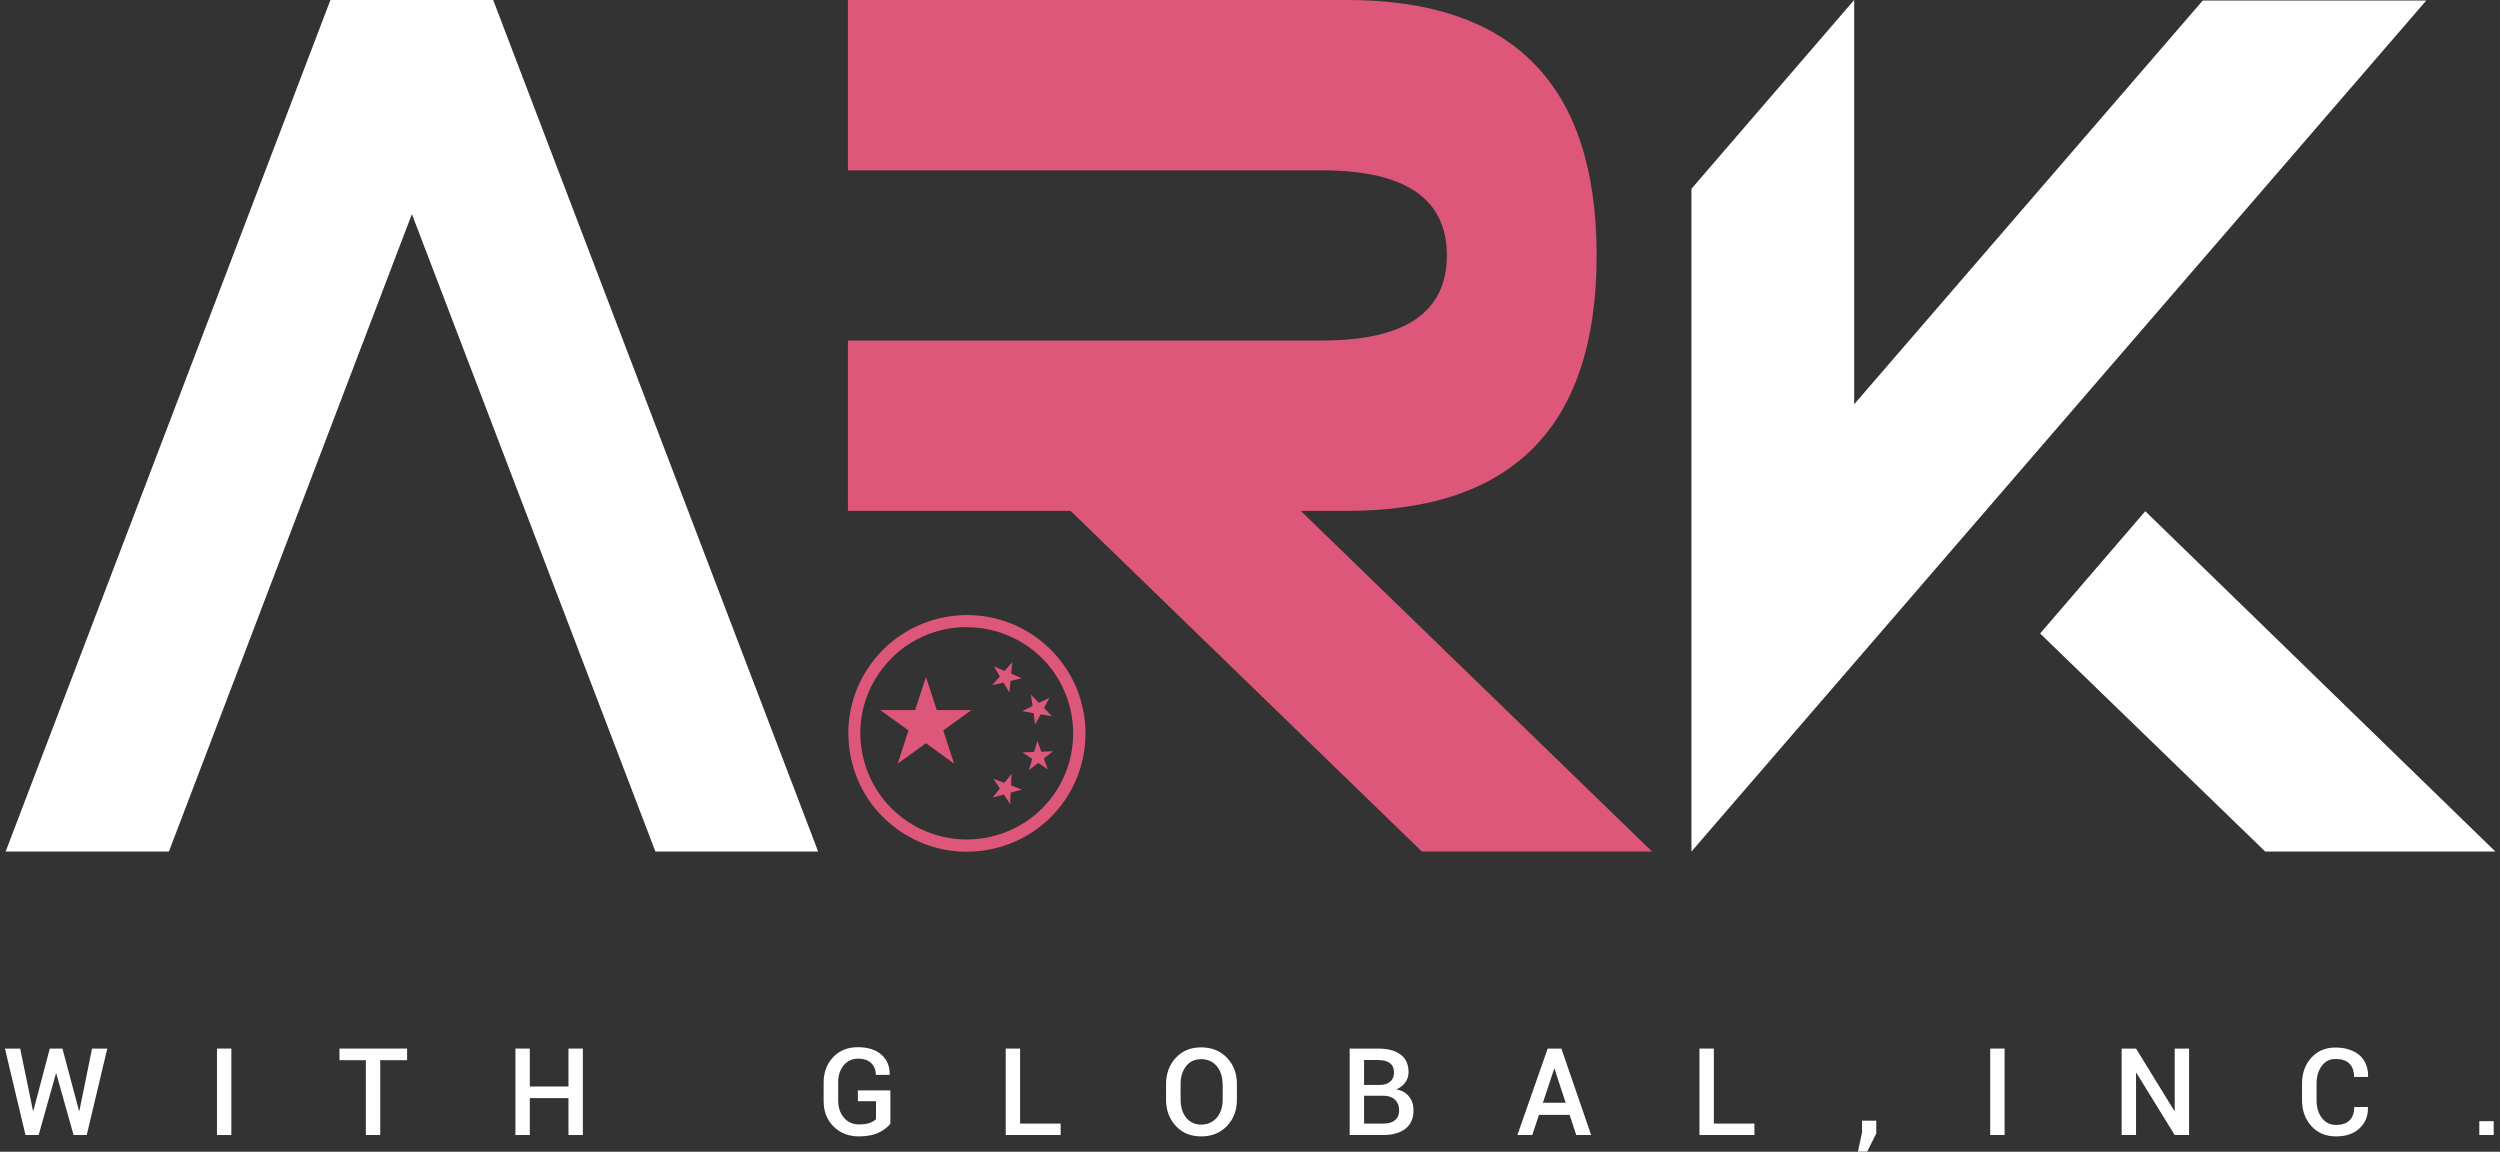 <svg width="369" height="170" viewBox="0 0 369 170" fill="none" xmlns="http://www.w3.org/2000/svg">
<rect x="0" y="0" width="369" height="170" fill="#333333" stroke="none"/>
<g clip-path="url(#clip0_1070_287)">
<path d="M11.667 163.973H11.717L13.586 154.769H15.834L12.803 167.529H10.858L8.307 158.451H8.257L5.705 167.529H3.761L0.729 154.769H2.978L4.872 163.973H4.922L7.347 154.769H9.216L11.667 163.973Z" fill="white"/>
<path d="M34.147 167.529H32.025V154.769H34.147V167.529Z" fill="white"/>
<path d="M60.062 156.483H56.122V167.529H54V156.483H50.111V154.769H60.088V156.483H60.062Z" fill="white"/>
<path d="M86.029 167.529H83.907V162.082H78.198V167.529H76.077V154.769H78.198V160.367H83.907V154.769H86.029V167.529Z" fill="white"/>
<path d="M131.444 165.814C131.09 166.318 130.535 166.747 129.752 167.151C128.994 167.529 127.983 167.731 126.771 167.731C125.256 167.731 124.018 167.251 123.033 166.268C122.048 165.284 121.568 164.049 121.568 162.485V159.812C121.568 158.274 122.048 157.013 122.982 156.029C123.917 155.046 125.129 154.566 126.62 154.566C128.11 154.566 129.272 154.945 130.105 155.676C130.939 156.433 131.343 157.391 131.318 158.601V158.652H129.272C129.272 157.946 129.044 157.366 128.59 156.912C128.135 156.483 127.504 156.256 126.67 156.256C125.786 156.256 125.079 156.584 124.523 157.24C123.993 157.895 123.715 158.728 123.715 159.761V162.435C123.715 163.469 123.993 164.301 124.574 164.982C125.129 165.637 125.887 165.965 126.771 165.965C127.453 165.965 128.009 165.89 128.388 165.738C128.792 165.587 129.095 165.385 129.297 165.184V162.536H126.62V160.947H131.419V165.764L131.444 165.814Z" fill="white"/>
<path d="M150.565 165.84H156.551V167.529H148.443V154.769H150.565V165.84Z" fill="white"/>
<path d="M182.568 162.309C182.568 163.872 182.088 165.158 181.103 166.192C180.118 167.226 178.855 167.731 177.289 167.731C175.723 167.731 174.51 167.226 173.55 166.192C172.591 165.158 172.111 163.872 172.111 162.309V160.014C172.111 158.45 172.591 157.164 173.55 156.13C174.51 155.096 175.748 154.592 177.289 154.592C178.83 154.592 180.118 155.096 181.103 156.13C182.088 157.164 182.568 158.45 182.568 160.014V162.309ZM180.446 159.989C180.446 158.929 180.168 158.047 179.587 157.366C179.032 156.685 178.249 156.332 177.289 156.332C176.329 156.332 175.596 156.685 175.066 157.366C174.536 158.047 174.258 158.929 174.258 159.989V162.309C174.258 163.393 174.536 164.276 175.066 164.957C175.622 165.638 176.354 165.991 177.289 165.991C178.223 165.991 179.032 165.638 179.613 164.957C180.168 164.276 180.471 163.393 180.471 162.309V159.989H180.446Z" fill="white"/>
<path d="M199.213 167.529V154.769H203.406C204.821 154.769 205.932 155.046 206.715 155.651C207.524 156.231 207.902 157.114 207.902 158.249C207.902 158.804 207.751 159.308 207.423 159.762C207.094 160.216 206.665 160.544 206.084 160.796C206.892 160.922 207.524 161.275 207.978 161.855C208.433 162.435 208.635 163.091 208.635 163.873C208.635 165.058 208.231 165.991 207.448 166.596C206.665 167.201 205.579 167.529 204.189 167.529H199.188H199.213ZM201.335 160.14H203.608C204.265 160.14 204.796 159.989 205.175 159.661C205.553 159.358 205.755 158.904 205.755 158.324C205.755 157.694 205.553 157.215 205.149 156.912C204.745 156.61 204.164 156.458 203.381 156.458H201.335V160.115V160.14ZM201.335 161.729V165.84H204.215C204.947 165.84 205.528 165.663 205.907 165.335C206.311 165.007 206.513 164.503 206.513 163.873C206.513 163.242 206.311 162.712 205.932 162.334C205.528 161.956 204.998 161.754 204.29 161.729H201.36H201.335Z" fill="white"/>
<path d="M231.671 164.553H227.15L226.165 167.529H223.967L228.438 154.769H230.459L234.854 167.529H232.656L231.671 164.553ZM227.731 162.763H231.09L229.448 157.744H229.398L227.731 162.763Z" fill="white"/>
<path d="M252.964 165.84H258.951V167.529H250.842V154.769H252.964V165.84Z" fill="white"/>
<path d="M276.96 167.251L275.596 169.975H274.232L274.838 167.15V165.41H276.935V167.226L276.96 167.251Z" fill="white"/>
<path d="M295.879 167.529H293.757V154.769H295.879V167.529Z" fill="white"/>
<path d="M323.108 167.529H320.986L315.328 158.35H315.278V167.529H313.156V154.769H315.278L320.936 163.973H320.986V154.769H323.108V167.529Z" fill="white"/>
<path d="M349.504 163.368V163.419C349.554 164.705 349.125 165.739 348.266 166.546C347.407 167.353 346.245 167.731 344.78 167.731C343.315 167.731 342.077 167.227 341.168 166.218C340.259 165.209 339.779 163.948 339.779 162.385V159.964C339.779 158.4 340.234 157.139 341.143 156.13C342.052 155.122 343.239 154.617 344.704 154.617C346.169 154.617 347.382 154.995 348.266 155.752C349.125 156.509 349.554 157.568 349.529 158.904V158.955H347.458C347.458 158.097 347.23 157.442 346.776 156.988C346.321 156.534 345.639 156.307 344.73 156.307C343.82 156.307 343.189 156.66 342.684 157.341C342.178 158.022 341.926 158.904 341.926 159.938V162.385C341.926 163.444 342.178 164.326 342.709 165.007C343.214 165.688 343.921 166.041 344.805 166.041C345.689 166.041 346.346 165.814 346.801 165.36C347.255 164.906 347.483 164.251 347.483 163.393H349.529L349.504 163.368Z" fill="white"/>
<path d="M368.069 167.529H365.947V165.486H368.069V167.529Z" fill="white"/>
<path d="M96.738 125.691L60.795 31.599L24.928 125.691H0.831L48.772 0H72.793L120.76 125.691H96.738Z" fill="white"/>
<path d="M158.016 75.404H125.155V50.261H195.147C207.423 50.261 213.56 46.075 213.56 37.702C213.56 29.329 207.423 25.143 195.147 25.143H125.155V0H198.835C223.386 0 235.662 12.559 235.662 37.702C235.662 62.845 223.386 75.404 198.835 75.404H191.989L243.846 125.691H209.873L158.016 75.404Z" fill="#DD577A"/>
<path d="M136.673 99.917L138.264 104.809H143.391L139.224 107.81L140.815 112.703L136.673 109.702L132.505 112.703L134.096 107.81L129.928 104.809H135.081L136.673 99.917Z" fill="#DD577A"/>
<path d="M149.403 97.748L149.251 99.438L150.818 100.119L149.15 100.497L148.999 102.212L148.115 100.749L146.448 101.127L147.584 99.841L146.7 98.353L148.266 99.034L149.403 97.748Z" fill="#DD577A"/>
<path d="M154.884 102.994L154.101 104.507L155.288 105.717L153.596 105.44L152.788 106.953L152.56 105.263L150.868 104.961L152.409 104.204L152.156 102.515L153.343 103.75L154.884 102.994Z" fill="#DD577A"/>
<path d="M153.116 109.349L153.697 110.963L155.415 110.887L154.076 111.946L154.657 113.56L153.242 112.602L151.878 113.661L152.358 112.022L150.919 111.064L152.636 110.988L153.116 109.349Z" fill="#DD577A"/>
<path d="M149.302 114.216L149.226 115.931L150.843 116.536L149.176 116.99L149.1 118.705L148.165 117.267L146.498 117.721L147.584 116.385L146.625 114.947L148.241 115.552L149.302 114.216Z" fill="#DD577A"/>
<path d="M142.709 92.553C137.632 92.553 132.656 95 129.625 99.539C127.301 103.019 126.468 107.206 127.301 111.316C128.135 115.427 130.509 118.958 133.995 121.278C141.194 126.069 150.969 124.127 155.768 116.94C160.567 109.753 158.622 99.993 151.423 95.201C148.746 93.436 145.74 92.579 142.734 92.579M142.684 125.716C139.35 125.716 135.99 124.758 133.01 122.791C129.12 120.193 126.468 116.259 125.558 111.669C124.649 107.08 125.558 102.439 128.16 98.556C133.515 90.536 144.402 88.367 152.434 93.714C160.466 99.06 162.638 109.929 157.284 117.949C153.924 122.993 148.342 125.716 142.684 125.716Z" fill="#DD577A"/>
<path d="M301.133 93.487L316.642 75.455L368.321 125.691H334.348L301.108 93.487H301.133Z" fill="white"/>
<path d="M325.129 0.076L273.676 59.668V0L249.655 27.867V125.691L358.117 0.076H325.129Z" fill="white"/>
</g>
<defs>
<clipPath id="clip0_1070_287">
<rect width="367.617" height="170" fill="white" transform="translate(0.729)"/>
</clipPath>
</defs>
</svg>
